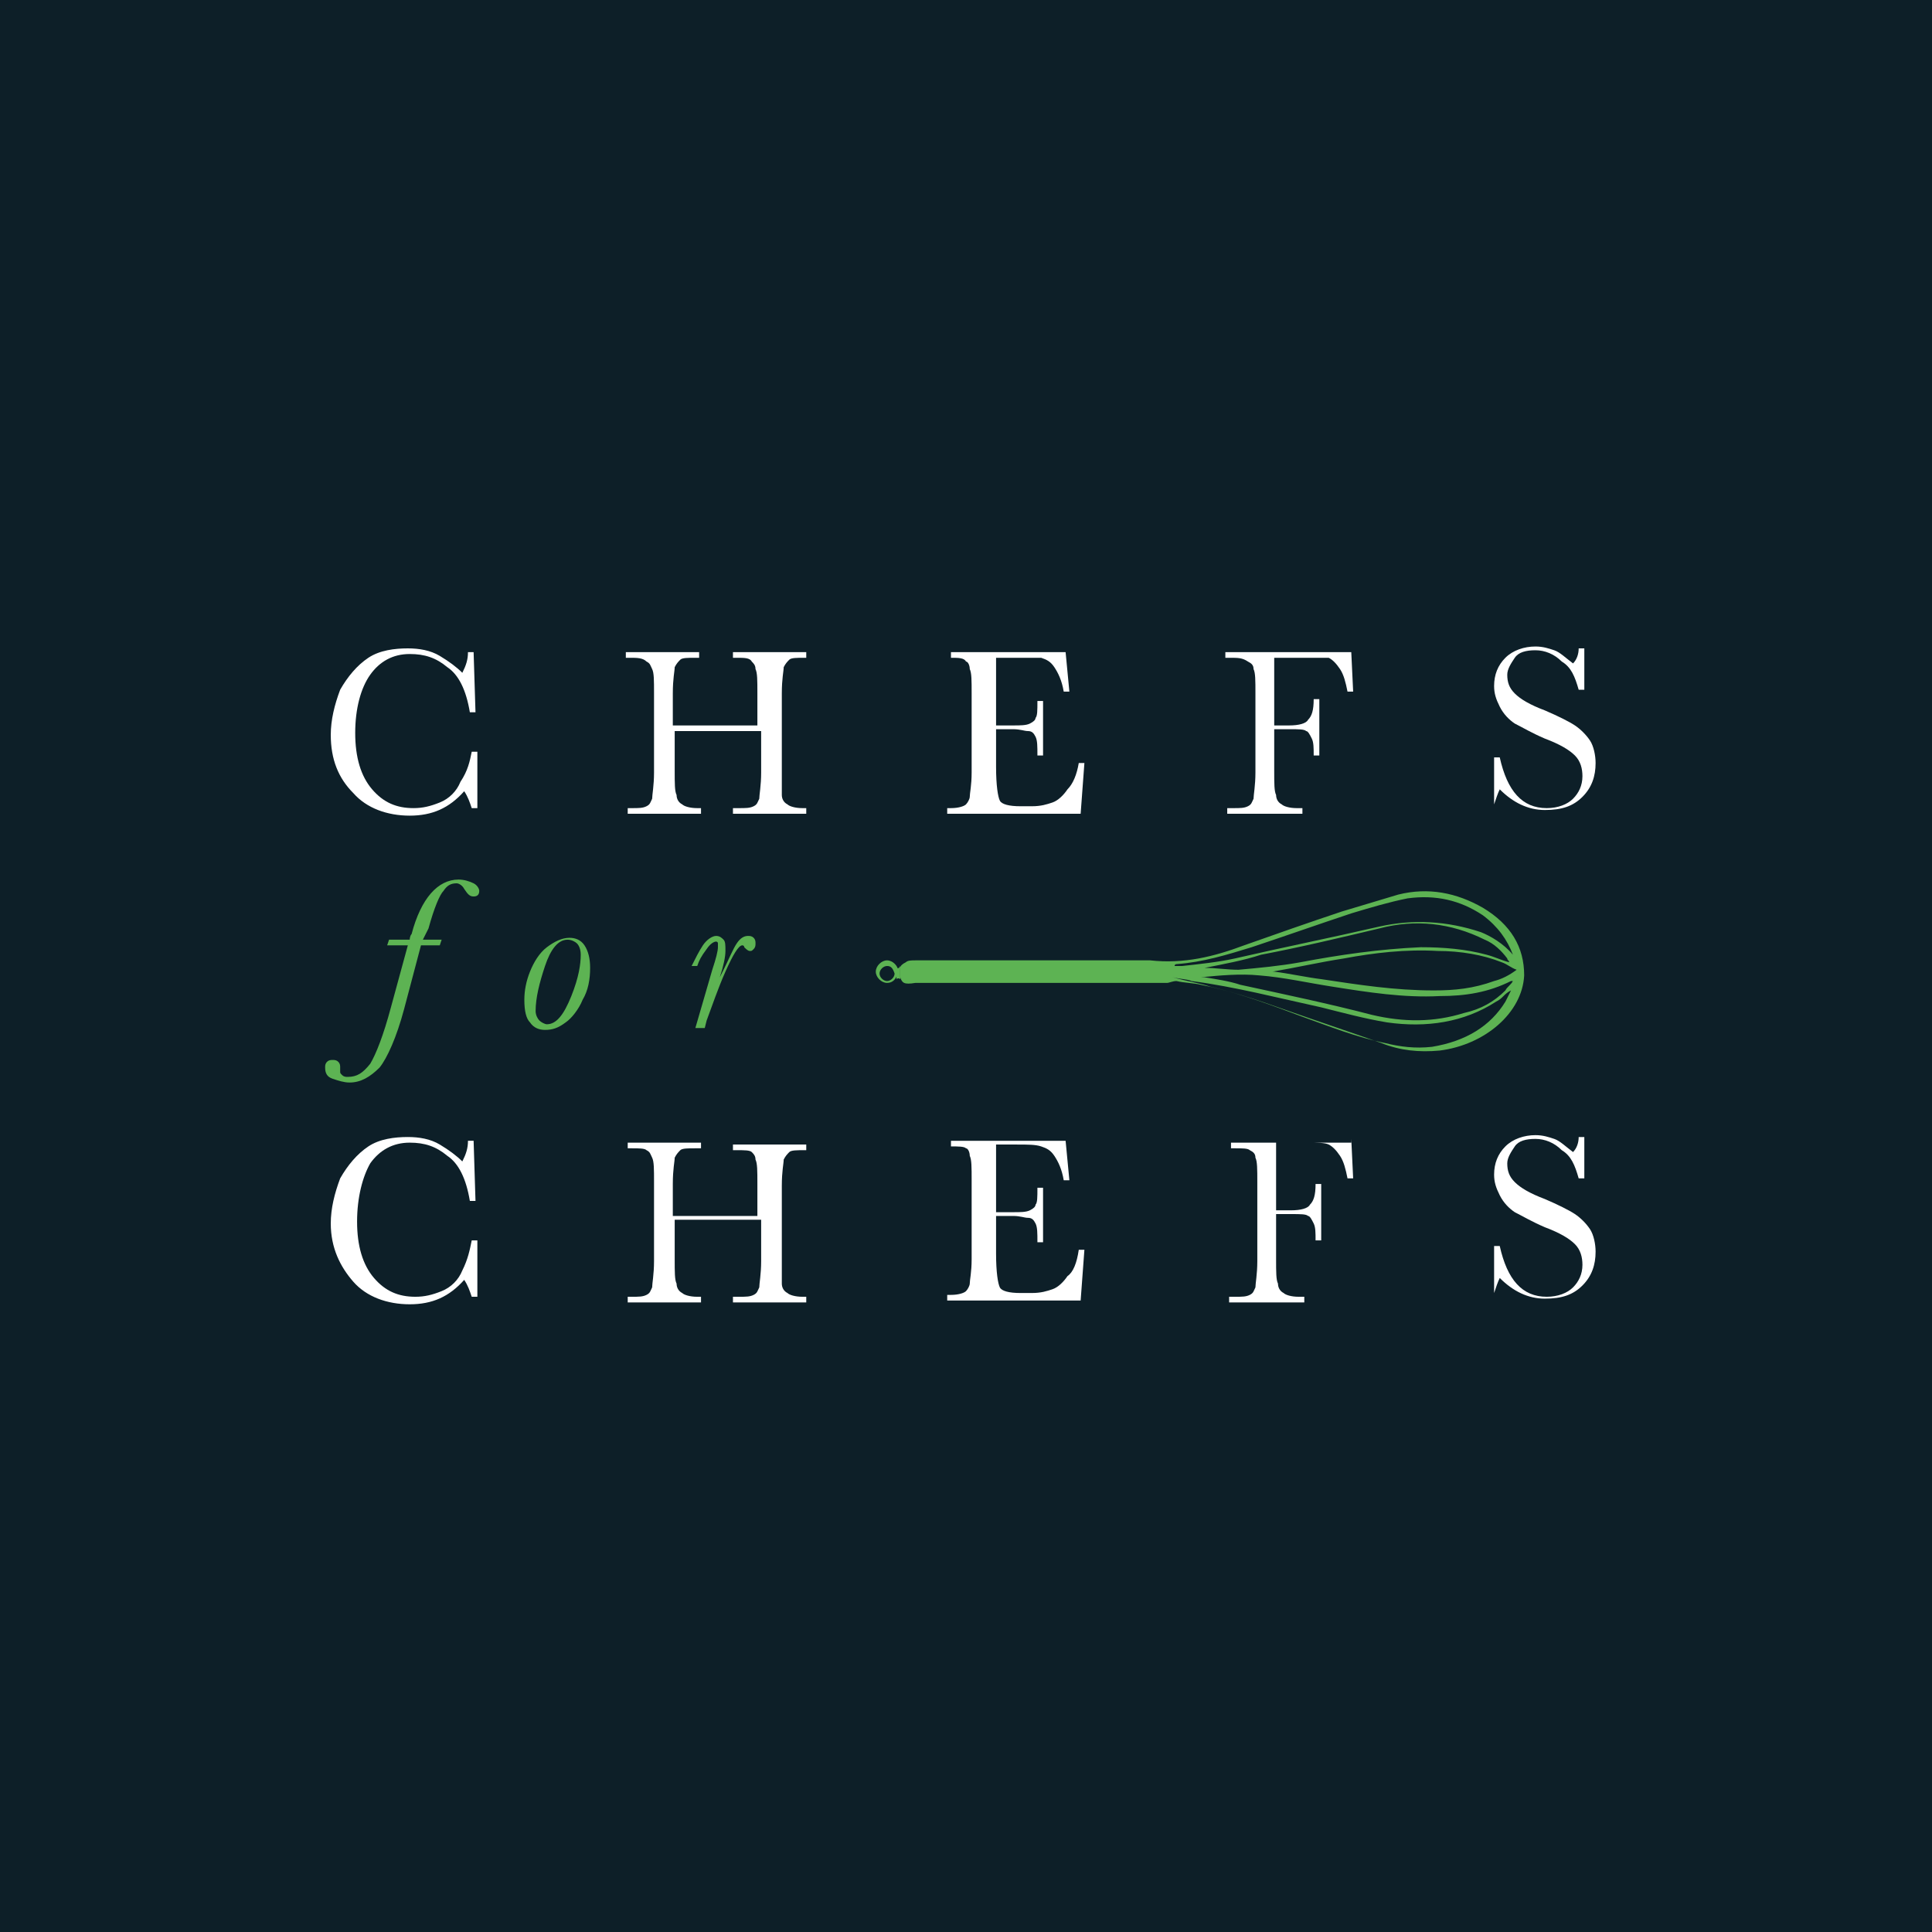 <?xml version="1.0" encoding="utf-8"?>
<!-- Generator: Adobe Illustrator 22.0.1, SVG Export Plug-In . SVG Version: 6.00 Build 0)  -->
<svg version="1.1" id="Layer_1" xmlns="http://www.w3.org/2000/svg" xmlns:xlink="http://www.w3.org/1999/xlink" x="0px" y="0px"
	 width="102.8px" height="102.8px" viewBox="0 0 102.8 102.8" style="enable-background:new 0 0 102.8 102.8;" xml:space="preserve"
	>
<style type="text/css">
	.st0{fill:#0D1F28;}
	.st1{fill:#FFFFFF;}
	.st2{fill:#5DB353;}
</style>
<g>
	<rect class="st0" width="102.8" height="102.8"/>
	<g>
		<path class="st1" d="M25.1,40h0.3v3h-0.3c-0.1-0.3-0.2-0.6-0.4-0.9c-0.8,0.9-1.7,1.3-2.9,1.3c-1.2,0-2.3-0.4-3-1.2
			c-0.8-0.8-1.2-1.8-1.2-3.1c0-0.8,0.2-1.6,0.5-2.4c0.4-0.7,0.9-1.3,1.5-1.7c0.6-0.4,1.4-0.5,2.1-0.5c0.6,0,1.2,0.1,1.7,0.4
			c0.5,0.3,0.9,0.6,1.2,0.9c0.2-0.4,0.3-0.7,0.3-1.1h0.3l0.1,3.2h-0.3c-0.2-1.2-0.6-2-1.2-2.4c-0.6-0.5-1.2-0.7-2-0.7
			c-0.9,0-1.6,0.4-2.1,1.1c-0.5,0.7-0.8,1.8-0.8,3.1c0,1.3,0.3,2.3,0.9,3c0.6,0.7,1.3,1,2.2,1c0.5,0,0.9-0.1,1.4-0.3
			c0.5-0.2,0.9-0.6,1.1-1.1C24.9,41,25,40.5,25.1,40z"/>
		<path class="st1" d="M40.4,38.9h-4.5V41c0,0.7,0,1.1,0.1,1.3c0,0.2,0.1,0.4,0.3,0.5c0.1,0.1,0.4,0.2,0.8,0.2h0.2v0.3h-3.9v-0.3
			h0.2c0.4,0,0.6,0,0.8-0.1s0.2-0.2,0.3-0.4c0-0.2,0.1-0.7,0.1-1.4v-4.2c0-0.7,0-1.1-0.1-1.3s-0.1-0.3-0.3-0.4
			C34.2,35,33.9,35,33.5,35h-0.2v-0.3h3.9V35H37c-0.4,0-0.7,0-0.8,0.1c-0.1,0.1-0.2,0.2-0.3,0.4c0,0.2-0.1,0.6-0.1,1.4v1.7h4.5v-1.7
			c0-0.7,0-1.1-0.1-1.3c0-0.2-0.1-0.3-0.2-0.4C39.9,35,39.6,35,39.2,35H39v-0.3h3.9V35h-0.1c-0.4,0-0.7,0-0.8,0.1
			c-0.1,0.1-0.2,0.2-0.3,0.4c0,0.2-0.1,0.6-0.1,1.4V41c0,0.7,0,1.1,0,1.3c0,0.2,0.1,0.4,0.3,0.5c0.1,0.1,0.4,0.2,0.8,0.2h0.2v0.3H39
			v-0.3h0.3c0.4,0,0.6,0,0.8-0.1s0.2-0.2,0.3-0.4c0-0.2,0.1-0.7,0.1-1.4V38.9z"/>
		<path class="st1" d="M57.4,40.6h0.3l-0.2,2.7h-7.1v-0.3h0.2c0.4,0,0.7-0.1,0.8-0.2c0.1-0.1,0.2-0.3,0.2-0.4c0-0.2,0.1-0.6,0.1-1.3
			v-4.2c0-0.7,0-1.1-0.1-1.3c0-0.2-0.1-0.4-0.2-0.4C51.3,35,51,35,50.6,35v-0.3h6.1l0.2,2.1h-0.3c-0.1-0.6-0.3-1-0.5-1.3
			c-0.2-0.3-0.4-0.4-0.7-0.5C55.2,35,54.8,35,54.2,35H53v3.6h0.9c0.4,0,0.7,0,0.9-0.1c0.2-0.1,0.3-0.2,0.3-0.3
			c0.1-0.1,0.1-0.4,0.1-0.9h0.3v2.9h-0.3c0-0.5,0-0.8-0.1-1c-0.1-0.2-0.2-0.3-0.4-0.3c-0.2,0-0.4-0.1-0.8-0.1H53v2
			c0,1,0.1,1.6,0.2,1.8c0.1,0.2,0.5,0.3,1.1,0.3h0.6c0.5,0,0.8-0.1,1.1-0.2c0.3-0.1,0.6-0.4,0.8-0.7C57.1,41.7,57.3,41.2,57.4,40.6z
			"/>
		<path class="st1" d="M71.9,34.7l0.1,2.1h-0.3c-0.1-0.5-0.2-0.9-0.4-1.2c-0.2-0.3-0.4-0.5-0.6-0.6C70.4,35,70,35,69.5,35h-1.7v3.6
			h0.8c0.5,0,0.9-0.1,1-0.3c0.2-0.2,0.3-0.5,0.3-1.1h0.3v3h-0.3c0-0.4,0-0.7-0.1-0.9c-0.1-0.2-0.2-0.4-0.3-0.4
			c-0.1-0.1-0.4-0.1-0.9-0.1h-0.8V41c0,0.7,0,1.1,0.1,1.3c0,0.2,0.1,0.4,0.3,0.5c0.1,0.1,0.4,0.2,0.8,0.2h0.3v0.3h-4v-0.3h0.3
			c0.4,0,0.6,0,0.8-0.1s0.2-0.2,0.3-0.4c0-0.2,0.1-0.7,0.1-1.4v-4.2c0-0.7,0-1.1-0.1-1.3c0-0.2-0.1-0.3-0.3-0.4
			C66.1,35,65.9,35,65.4,35h-0.2v-0.3H71.9z"/>
		<path class="st1" d="M79.5,43.1v-2.8h0.3c0.4,1.8,1.2,2.7,2.5,2.7c0.6,0,1.1-0.2,1.4-0.5c0.3-0.3,0.5-0.7,0.5-1.2
			c0-0.4-0.1-0.8-0.4-1.1c-0.3-0.3-0.8-0.6-1.6-0.9c-0.7-0.3-1.2-0.6-1.6-0.8c-0.3-0.2-0.6-0.5-0.8-0.9c-0.2-0.4-0.3-0.7-0.3-1.1
			c0-0.6,0.2-1.1,0.6-1.5c0.4-0.4,1-0.6,1.6-0.6c0.4,0,0.7,0.1,1,0.2c0.3,0.1,0.6,0.4,1,0.7c0.2-0.2,0.3-0.5,0.3-0.8h0.3v2.2h-0.3
			c-0.2-0.7-0.4-1.2-0.9-1.5c-0.4-0.4-0.9-0.6-1.4-0.6c-0.5,0-0.9,0.1-1.1,0.4c-0.2,0.3-0.4,0.6-0.4,0.9c0,0.4,0.1,0.7,0.4,1
			c0.3,0.3,0.8,0.6,1.6,0.9c0.7,0.3,1.3,0.6,1.6,0.8c0.3,0.2,0.6,0.5,0.8,0.8s0.3,0.8,0.3,1.2c0,0.7-0.2,1.3-0.7,1.8
			c-0.5,0.5-1.1,0.7-2,0.7c-0.9,0-1.7-0.4-2.4-1.1c-0.1,0.2-0.2,0.5-0.3,0.8H79.5z"/>
		<path class="st1" d="M25.1,66h0.3v3h-0.3c-0.1-0.3-0.2-0.6-0.4-0.9c-0.8,0.9-1.7,1.3-2.9,1.3c-1.2,0-2.3-0.4-3-1.2
			s-1.2-1.8-1.2-3.1c0-0.8,0.2-1.6,0.5-2.4c0.4-0.7,0.9-1.3,1.5-1.7c0.6-0.4,1.4-0.5,2.1-0.5c0.6,0,1.2,0.1,1.7,0.4
			c0.5,0.3,0.9,0.6,1.2,0.9c0.2-0.4,0.3-0.7,0.3-1.1h0.3l0.1,3.2h-0.3c-0.2-1.2-0.6-2-1.2-2.4c-0.6-0.5-1.2-0.7-2-0.7
			c-0.9,0-1.6,0.4-2.1,1.1C19.3,62.6,19,63.7,19,65c0,1.3,0.3,2.3,0.9,3c0.6,0.7,1.3,1,2.2,1c0.5,0,0.9-0.1,1.4-0.3
			c0.5-0.2,0.9-0.6,1.1-1.1C24.9,67,25,66.5,25.1,66z"/>
		<path class="st1" d="M40.4,64.9h-4.5V67c0,0.7,0,1.1,0.1,1.3c0,0.2,0.1,0.4,0.3,0.5c0.1,0.1,0.4,0.2,0.8,0.2h0.2v0.3h-3.9v-0.3
			h0.2c0.4,0,0.6,0,0.8-0.1s0.2-0.2,0.3-0.4c0-0.2,0.1-0.7,0.1-1.4v-4.2c0-0.7,0-1.1-0.1-1.3s-0.1-0.3-0.3-0.4
			c-0.1-0.1-0.4-0.1-0.8-0.1h-0.2v-0.3h3.9v0.3H37c-0.4,0-0.7,0-0.8,0.1c-0.1,0.1-0.2,0.2-0.3,0.4c0,0.2-0.1,0.6-0.1,1.4v1.7h4.5
			v-1.7c0-0.7,0-1.1-0.1-1.3c0-0.2-0.1-0.3-0.2-0.4c-0.1-0.1-0.4-0.1-0.8-0.1H39v-0.3h3.9v0.3h-0.1c-0.4,0-0.7,0-0.8,0.1
			c-0.1,0.1-0.2,0.2-0.3,0.4c0,0.2-0.1,0.6-0.1,1.4V67c0,0.7,0,1.1,0,1.3c0,0.2,0.1,0.4,0.3,0.5c0.1,0.1,0.4,0.2,0.8,0.2h0.2v0.3H39
			v-0.3h0.3c0.4,0,0.6,0,0.8-0.1s0.2-0.2,0.3-0.4c0-0.2,0.1-0.7,0.1-1.4V64.9z"/>
		<path class="st1" d="M57.4,66.5h0.3l-0.2,2.7h-7.1v-0.3h0.2c0.4,0,0.7-0.1,0.8-0.2c0.1-0.1,0.2-0.3,0.2-0.4c0-0.2,0.1-0.6,0.1-1.3
			v-4.2c0-0.7,0-1.1-0.1-1.3c0-0.2-0.1-0.4-0.2-0.4c-0.1-0.1-0.4-0.1-0.8-0.1v-0.3h6.1l0.2,2.1h-0.3c-0.1-0.6-0.3-1-0.5-1.3
			c-0.2-0.3-0.4-0.4-0.7-0.5c-0.3-0.1-0.7-0.1-1.3-0.1H53v3.6h0.9c0.4,0,0.7,0,0.9-0.1c0.2-0.1,0.3-0.2,0.3-0.3
			c0.1-0.1,0.1-0.4,0.1-0.9h0.3v2.9h-0.3c0-0.5,0-0.8-0.1-1c-0.1-0.2-0.2-0.3-0.4-0.3c-0.2,0-0.4-0.1-0.8-0.1H53v2
			c0,1,0.1,1.6,0.2,1.8c0.1,0.2,0.5,0.3,1.1,0.3h0.6c0.5,0,0.8-0.1,1.1-0.2c0.3-0.1,0.6-0.4,0.8-0.7C57.1,67.7,57.3,67.2,57.4,66.5z
			"/>
		<path class="st1" d="M71.9,60.6l0.1,2.1h-0.3c-0.1-0.5-0.2-0.9-0.4-1.2c-0.2-0.3-0.4-0.5-0.6-0.6c-0.2-0.1-0.6-0.1-1.1-0.1h-1.7
			v3.6h0.8c0.5,0,0.9-0.1,1-0.3c0.2-0.2,0.3-0.5,0.3-1.1h0.3v3h-0.3c0-0.4,0-0.7-0.1-0.9c-0.1-0.2-0.2-0.4-0.3-0.4
			c-0.1-0.1-0.4-0.1-0.9-0.1h-0.8V67c0,0.7,0,1.1,0.1,1.3c0,0.2,0.1,0.4,0.3,0.5c0.1,0.1,0.4,0.2,0.8,0.2h0.3v0.3h-4v-0.3h0.3
			c0.4,0,0.6,0,0.8-0.1s0.2-0.2,0.3-0.4c0-0.2,0.1-0.7,0.1-1.4v-4.2c0-0.7,0-1.1-0.1-1.3c0-0.2-0.1-0.3-0.3-0.4
			c-0.1-0.1-0.4-0.1-0.8-0.1h-0.2v-0.3H71.9z"/>
		<path class="st1" d="M79.5,69.1v-2.8h0.3c0.4,1.8,1.2,2.7,2.5,2.7c0.6,0,1.1-0.2,1.4-0.5c0.3-0.3,0.5-0.7,0.5-1.2
			c0-0.4-0.1-0.8-0.4-1.1c-0.3-0.3-0.8-0.6-1.6-0.9c-0.7-0.3-1.2-0.6-1.6-0.8c-0.3-0.2-0.6-0.5-0.8-0.9c-0.2-0.4-0.3-0.7-0.3-1.1
			c0-0.6,0.2-1.1,0.6-1.5c0.4-0.4,1-0.6,1.6-0.6c0.4,0,0.7,0.1,1,0.2c0.3,0.1,0.6,0.4,1,0.7c0.2-0.2,0.3-0.5,0.3-0.8h0.3v2.2h-0.3
			c-0.2-0.7-0.4-1.2-0.9-1.5c-0.4-0.4-0.9-0.6-1.4-0.6c-0.5,0-0.9,0.1-1.1,0.4c-0.2,0.3-0.4,0.6-0.4,0.9c0,0.4,0.1,0.7,0.4,1
			c0.3,0.3,0.8,0.6,1.6,0.9c0.7,0.3,1.3,0.6,1.6,0.8c0.3,0.2,0.6,0.5,0.8,0.8s0.3,0.8,0.3,1.2c0,0.7-0.2,1.3-0.7,1.8
			c-0.5,0.5-1.1,0.7-2,0.7c-0.9,0-1.7-0.4-2.4-1.1c-0.1,0.2-0.2,0.5-0.3,0.8H79.5z"/>
	</g>
	<g>
		<path class="st2" d="M23.5,50l-0.1,0.3h-1l-0.9,3.4c-0.4,1.5-0.9,2.6-1.3,3.1c-0.5,0.5-1,0.8-1.6,0.8c-0.3,0-0.6-0.1-0.9-0.2
			c-0.3-0.1-0.4-0.3-0.4-0.6c0-0.1,0-0.2,0.1-0.3c0.1-0.1,0.2-0.1,0.3-0.1c0.1,0,0.2,0,0.3,0.1c0.1,0.1,0.1,0.2,0.1,0.3
			c0,0,0,0.1,0,0.1l0,0.1c0,0.1,0,0.1,0.1,0.2c0.1,0.1,0.2,0.1,0.3,0.1c0.5,0,0.8-0.2,1.2-0.7c0.3-0.5,0.7-1.5,1.1-3l0.9-3.3h-1.1
			l0.1-0.3h1.1c0,0,0-0.2,0.1-0.3c0.5-1.9,1.4-2.9,2.5-2.9c0.3,0,0.6,0.1,0.8,0.2s0.3,0.3,0.3,0.4c0,0.2-0.1,0.3-0.3,0.3
			c-0.2,0-0.3-0.1-0.5-0.4c-0.1-0.2-0.3-0.3-0.4-0.3c-0.3,0-0.5,0.1-0.7,0.4c-0.2,0.2-0.5,0.9-0.8,2L22.5,50H23.5z"/>
		<path class="st2" d="M27.9,53.2c0-0.5,0.1-1,0.3-1.5c0.2-0.5,0.5-1,0.9-1.3c0.4-0.3,0.8-0.5,1.2-0.5c0.3,0,0.6,0.1,0.8,0.4
			c0.2,0.3,0.3,0.7,0.3,1.2c0,0.6-0.1,1.2-0.4,1.7c-0.2,0.5-0.6,1-0.9,1.2c-0.4,0.3-0.7,0.4-1.1,0.4c-0.3,0-0.6-0.1-0.8-0.4
			C28,54.2,27.9,53.8,27.9,53.2z M28.5,53.8c0,0.2,0.1,0.4,0.2,0.5c0.1,0.1,0.3,0.2,0.4,0.2c0.5,0,0.9-0.5,1.3-1.5s0.5-1.7,0.5-2.2
			c0-0.3-0.1-0.5-0.2-0.6c-0.1-0.1-0.3-0.2-0.5-0.2c-0.5,0-0.9,0.5-1.2,1.4C28.7,52.3,28.5,53.1,28.5,53.8z"/>
		<path class="st2" d="M37.1,51.4h-0.3c0.2-0.4,0.4-0.8,0.6-1.1c0.2-0.3,0.5-0.5,0.7-0.5c0.2,0,0.3,0.1,0.4,0.2
			c0.1,0.1,0.1,0.3,0.1,0.6c0,0.3-0.1,0.8-0.3,1.4c0,0,0.1-0.2,0.2-0.4c0.3-0.6,0.5-1.1,0.7-1.4c0.2-0.3,0.4-0.4,0.6-0.4
			c0.1,0,0.2,0,0.3,0.1c0.1,0.1,0.1,0.2,0.1,0.3c0,0.1,0,0.2-0.1,0.3c-0.1,0.1-0.1,0.1-0.2,0.1c-0.1,0-0.2-0.1-0.3-0.2
			c0-0.1-0.1-0.1-0.1-0.1c-0.2,0-0.5,0.5-0.9,1.4c-0.4,0.9-0.7,1.8-1,2.6l-0.1,0.4H37l0.9-3.1c0.2-0.6,0.3-1,0.3-1.2
			c0-0.1,0-0.2,0-0.2c0-0.1-0.1-0.1-0.1-0.1c-0.1,0-0.3,0.1-0.5,0.4C37.3,50.9,37.2,51.1,37.1,51.4z"/>
	</g>
	<g>
		<g>
			<path class="st2" d="M47.9,52c0,0,0-0.5,0-0.5c0-0.1,0.1-0.2,0.3-0.3c0.1-0.1,0.3-0.1,0.5-0.1c2.9,0,9.6,0,12.5,0
				c1.8,0.2,3.4-0.2,5-0.8c1.7-0.6,3.4-1.2,5.2-1.8c1-0.3,2-0.6,3-0.9c1.6-0.4,3.1-0.1,4.5,0.7c1.5,0.9,2.2,2.1,2.2,3.6
				c-0.1,2-2.1,3.7-4.5,4c-1.1,0.1-2.1,0-3.1-0.4c-1.7-0.6-3.5-1.2-5.2-1.8c-1.4-0.5-2.9-1-4.4-1.3c-0.4-0.1-0.9-0.1-1.3-0.2
				c-0.2,0-0.4,0.1-0.5,0.1c-3.2,0-10.2,0-13.4,0C48.1,52.4,48,52.3,47.9,52z M67.7,51.7c0,0,0.1,0,0.1,0c0.8,0.1,1.7,0.3,2.5,0.4
				c2,0.3,3.9,0.6,6,0.6c1.1,0,2.1-0.1,3.2-0.5c0.4-0.1,0.8-0.3,1.2-0.6c-0.3-0.1-0.5-0.3-0.8-0.4c-1-0.4-2.2-0.6-3.4-0.6
				c-1.7-0.1-3.4,0.1-5,0.4C70.2,51.2,68.9,51.5,67.7,51.7z M63.9,52c0.1,0,0.1,0,0.2,0c0.6,0.1,1.3,0.2,1.9,0.4
				c2.3,0.5,4.7,1,7,1.6c1.7,0.4,3.3,0.4,4.9-0.1c0.9-0.2,1.6-0.6,2.2-1.2c0.1-0.2,0.3-0.3,0.4-0.5c-0.1,0-0.1,0-0.1,0
				c-1.2,0.6-2.4,0.8-3.8,0.8c-1.9,0.1-3.8-0.2-5.7-0.5c-1.3-0.2-2.6-0.5-3.9-0.6C66,51.8,64.9,51.9,63.9,52z M80.5,50.8
				c-0.3-0.8-0.8-1.5-1.6-2.1c-1.2-0.8-2.5-1.1-4-0.9c-1,0.2-2,0.5-3,0.8c-1.8,0.6-3.5,1.2-5.3,1.8c-1.3,0.4-2.6,0.8-4,0.9
				c0,0-0.1,0-0.1,0.1c0.2,0,0.3,0,0.4,0c0.9-0.1,1.9-0.2,2.8-0.4c2.6-0.6,5.1-1.1,7.7-1.7c1.8-0.4,3.6-0.3,5.4,0.3
				C79.3,49.8,80,50.2,80.5,50.8z M62.4,52C62.4,52,62.4,52.1,62.4,52C62.5,52.1,62.5,52.1,62.4,52c0.7,0.2,1.4,0.3,2,0.5
				c1.7,0.4,3.3,1,4.9,1.6c1.4,0.5,2.9,1.1,4.4,1.4c0.8,0.2,1.6,0.3,2.5,0.2c1.8-0.3,3.1-1.1,3.9-2.4c0.1-0.2,0.2-0.4,0.3-0.6
				c-0.2,0.1-0.3,0.2-0.4,0.3c-0.1,0.1-0.2,0.2-0.4,0.3c-1.7,1.1-3.7,1.4-5.8,1.1c-1.2-0.2-2.3-0.5-3.5-0.8
				c-2.3-0.5-4.6-1.1-6.9-1.4C63.2,52.1,62.8,52.1,62.4,52z M64.1,51.5C64.1,51.5,64.1,51.5,64.1,51.5c0.6,0,1.2,0.1,1.8,0.1
				c1.1-0.1,2.2-0.2,3.3-0.4c2.1-0.4,4.2-0.7,6.4-0.8c1.2,0,2.4,0.1,3.5,0.4c0.4,0.1,0.8,0.3,1.2,0.4c0-0.1-0.1-0.1-0.1-0.2
				c-0.3-0.4-0.7-0.8-1.2-1c-1.8-0.9-3.7-1.1-5.6-0.6c-2.1,0.5-4.2,1-6.3,1.4C66.2,51.1,65.1,51.3,64.1,51.5z"/>
		</g>
		<path class="st2" d="M47.2,52.3c-0.3,0-0.6-0.3-0.6-0.6c0-0.3,0.3-0.6,0.6-0.6s0.6,0.3,0.6,0.6C47.7,52.1,47.5,52.3,47.2,52.3z
			 M47.2,51.4c-0.2,0-0.4,0.2-0.4,0.4c0,0.2,0.2,0.4,0.4,0.4c0.2,0,0.4-0.2,0.4-0.4C47.5,51.5,47.4,51.4,47.2,51.4z"/>
		<path class="st2" d="M47.7,51.5c0,0,0.1,0.1,0.2-0.1v0.7c0,0-0.1-0.1-0.2,0L47.7,51.5z"/>
	</g>
</g>
</svg>
